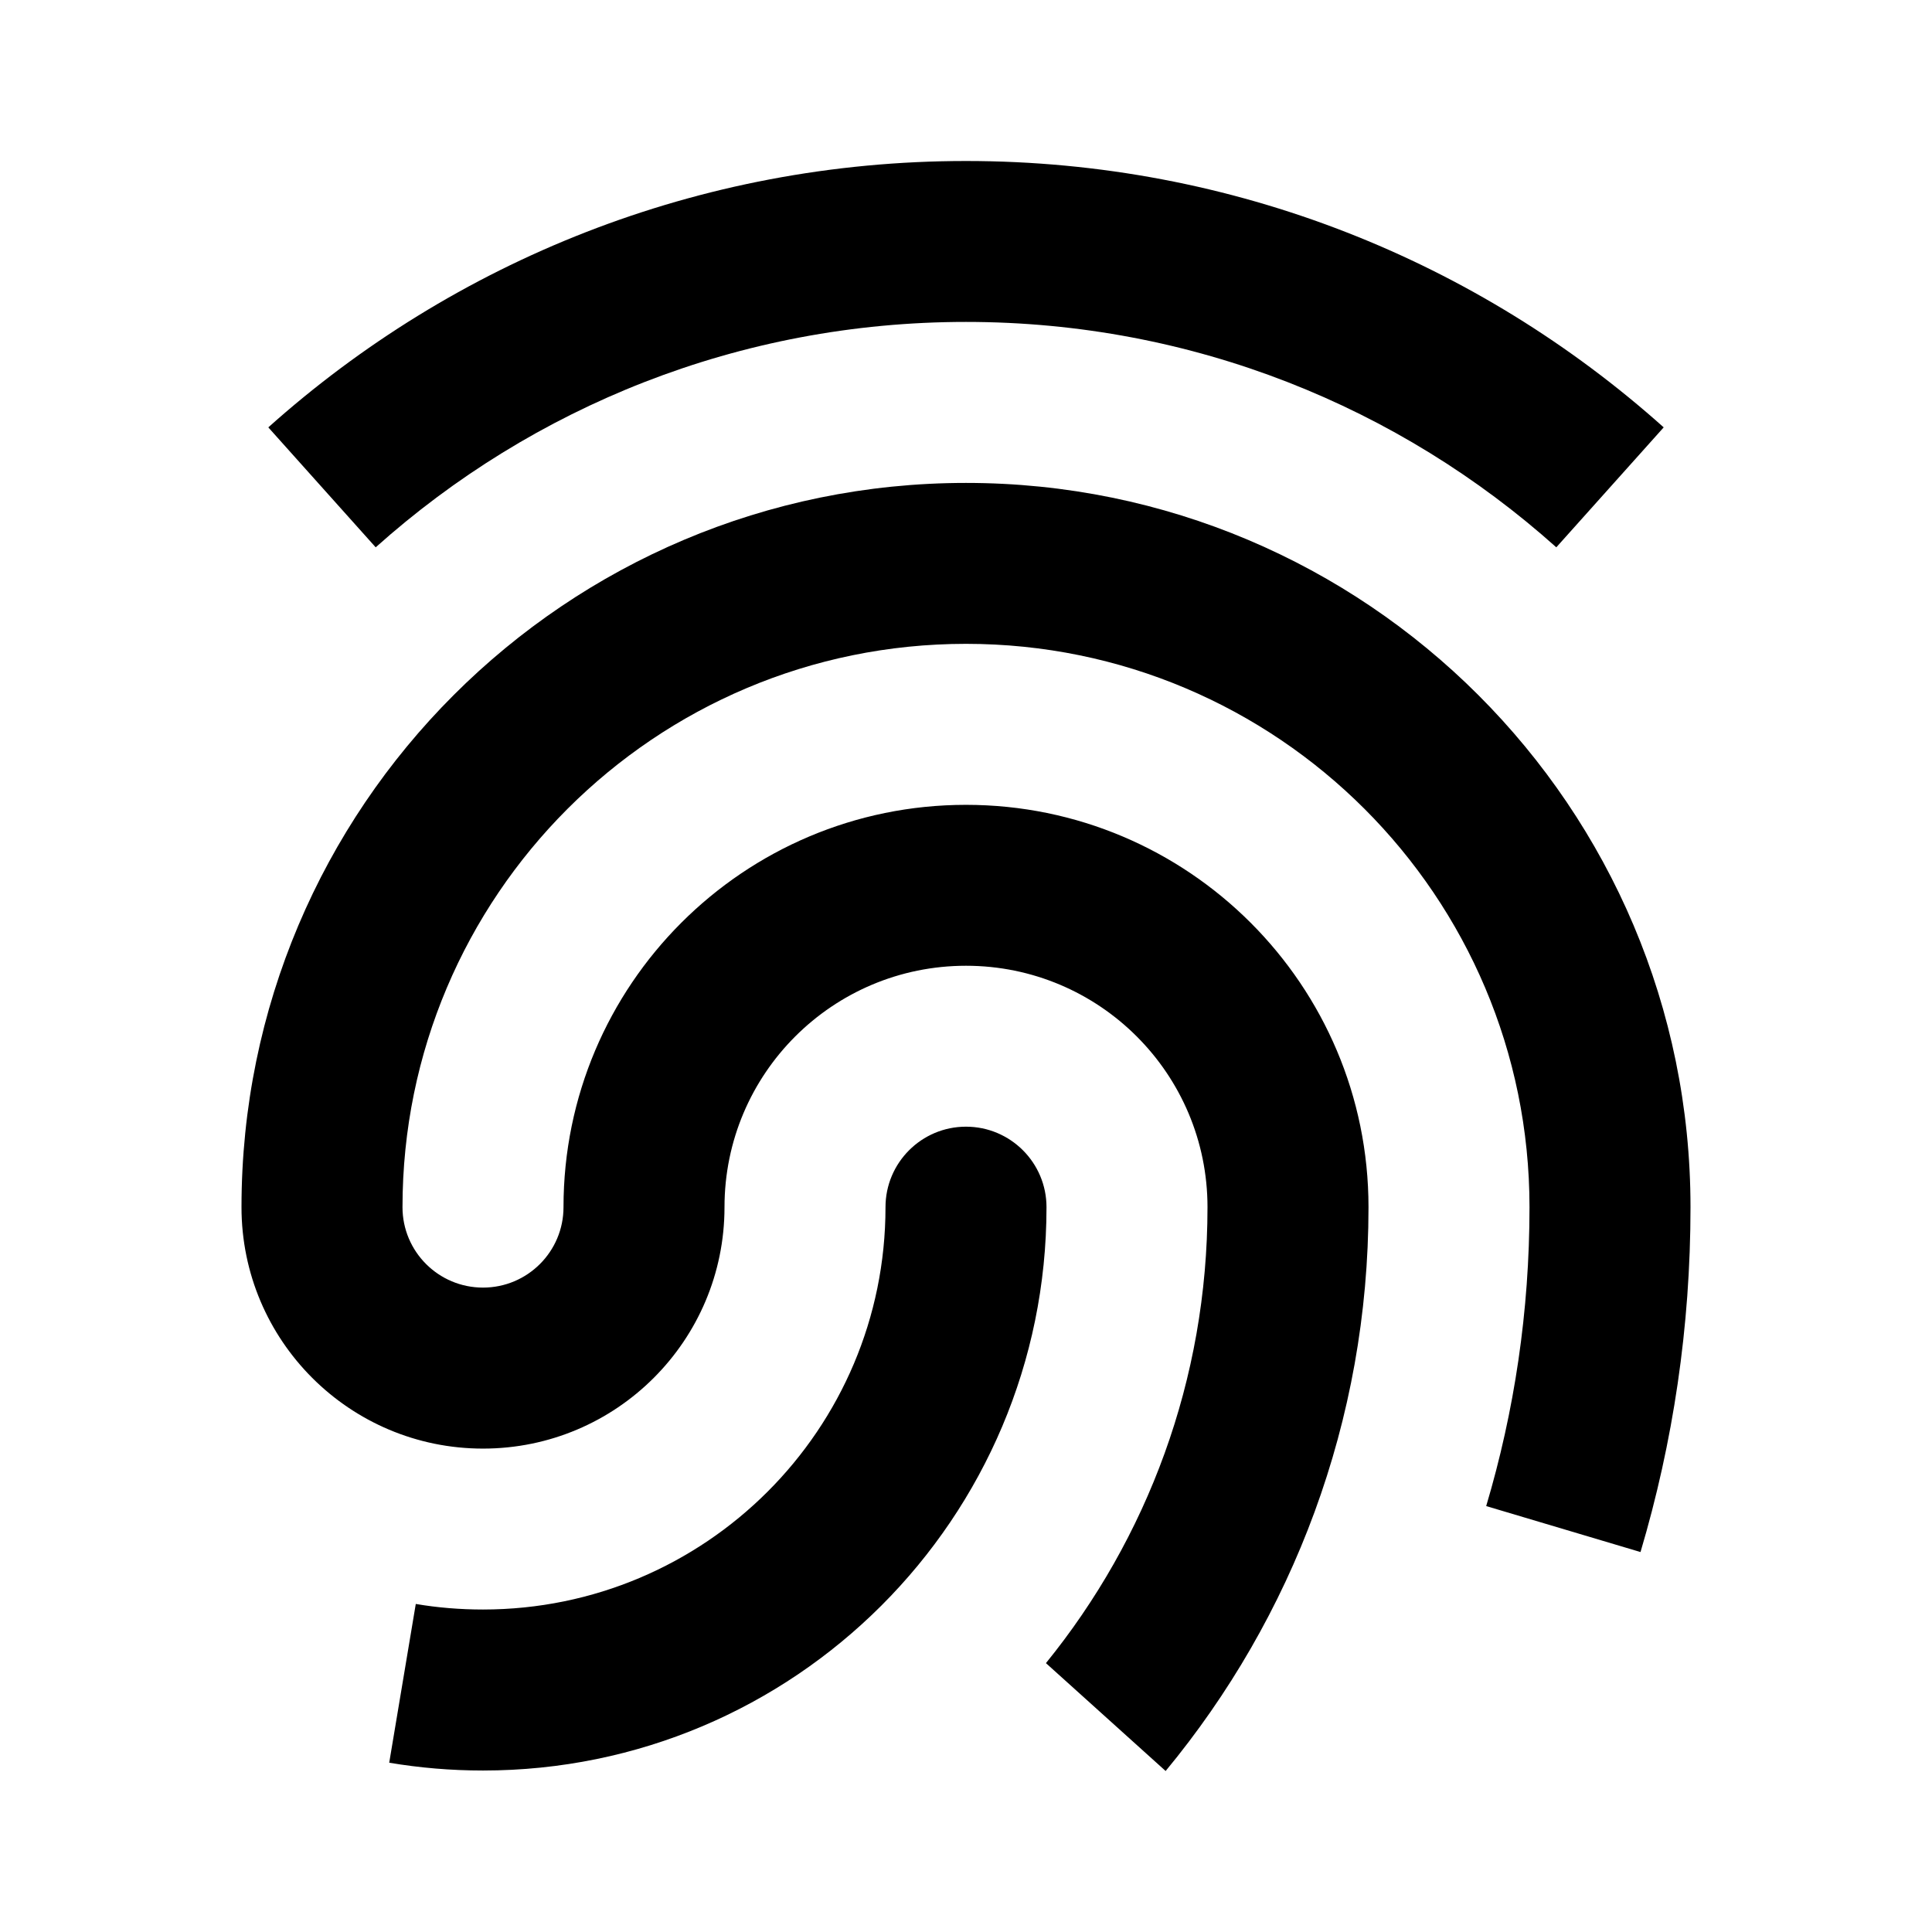 <svg width="24" height="24" viewBox="0 0 24 24" fill="none" xmlns="http://www.w3.org/2000/svg">
<path fill-rule="evenodd" clip-rule="evenodd" d="M12 3.999C14.818 3.999 17.386 5.057 19.333 6.799L20.667 5.309C18.368 3.252 15.329 2 12 2C8.671 2 5.632 3.252 3.333 5.309L4.667 6.799C6.614 5.057 9.182 3.999 12 3.999ZM19 14.996C19 11.131 15.866 7.998 12 7.998C8.134 7.998 5 11.131 5 14.996C5 15.548 5.448 15.995 6 15.995C6.552 15.995 7 15.548 7 14.996C7 12.235 9.239 9.998 12 9.998C14.761 9.998 17 12.236 17 14.996C17 17.657 16.053 20.098 14.48 22L12.993 20.66C14.249 19.113 15 17.143 15 14.996C15 13.34 13.657 11.997 12 11.997C10.343 11.997 9 13.339 9 14.996C9 16.652 7.657 17.995 6 17.995C4.343 17.995 3 16.652 3 14.996C3 10.027 7.029 5.999 12 5.999C16.971 5.999 21 10.027 21 14.996C21 16.483 20.783 17.921 20.379 19.28L18.462 18.709C18.812 17.534 19 16.288 19 14.996ZM6 19.994C8.761 19.994 11 17.756 11 14.996C11 14.444 11.448 13.996 12 13.996C12.552 13.996 13 14.444 13 14.996C13 18.861 9.866 21.994 6 21.994C5.604 21.994 5.214 21.961 4.835 21.897L5.165 19.925C5.436 19.971 5.715 19.994 6 19.994Z" fill="black"/>
</svg>
